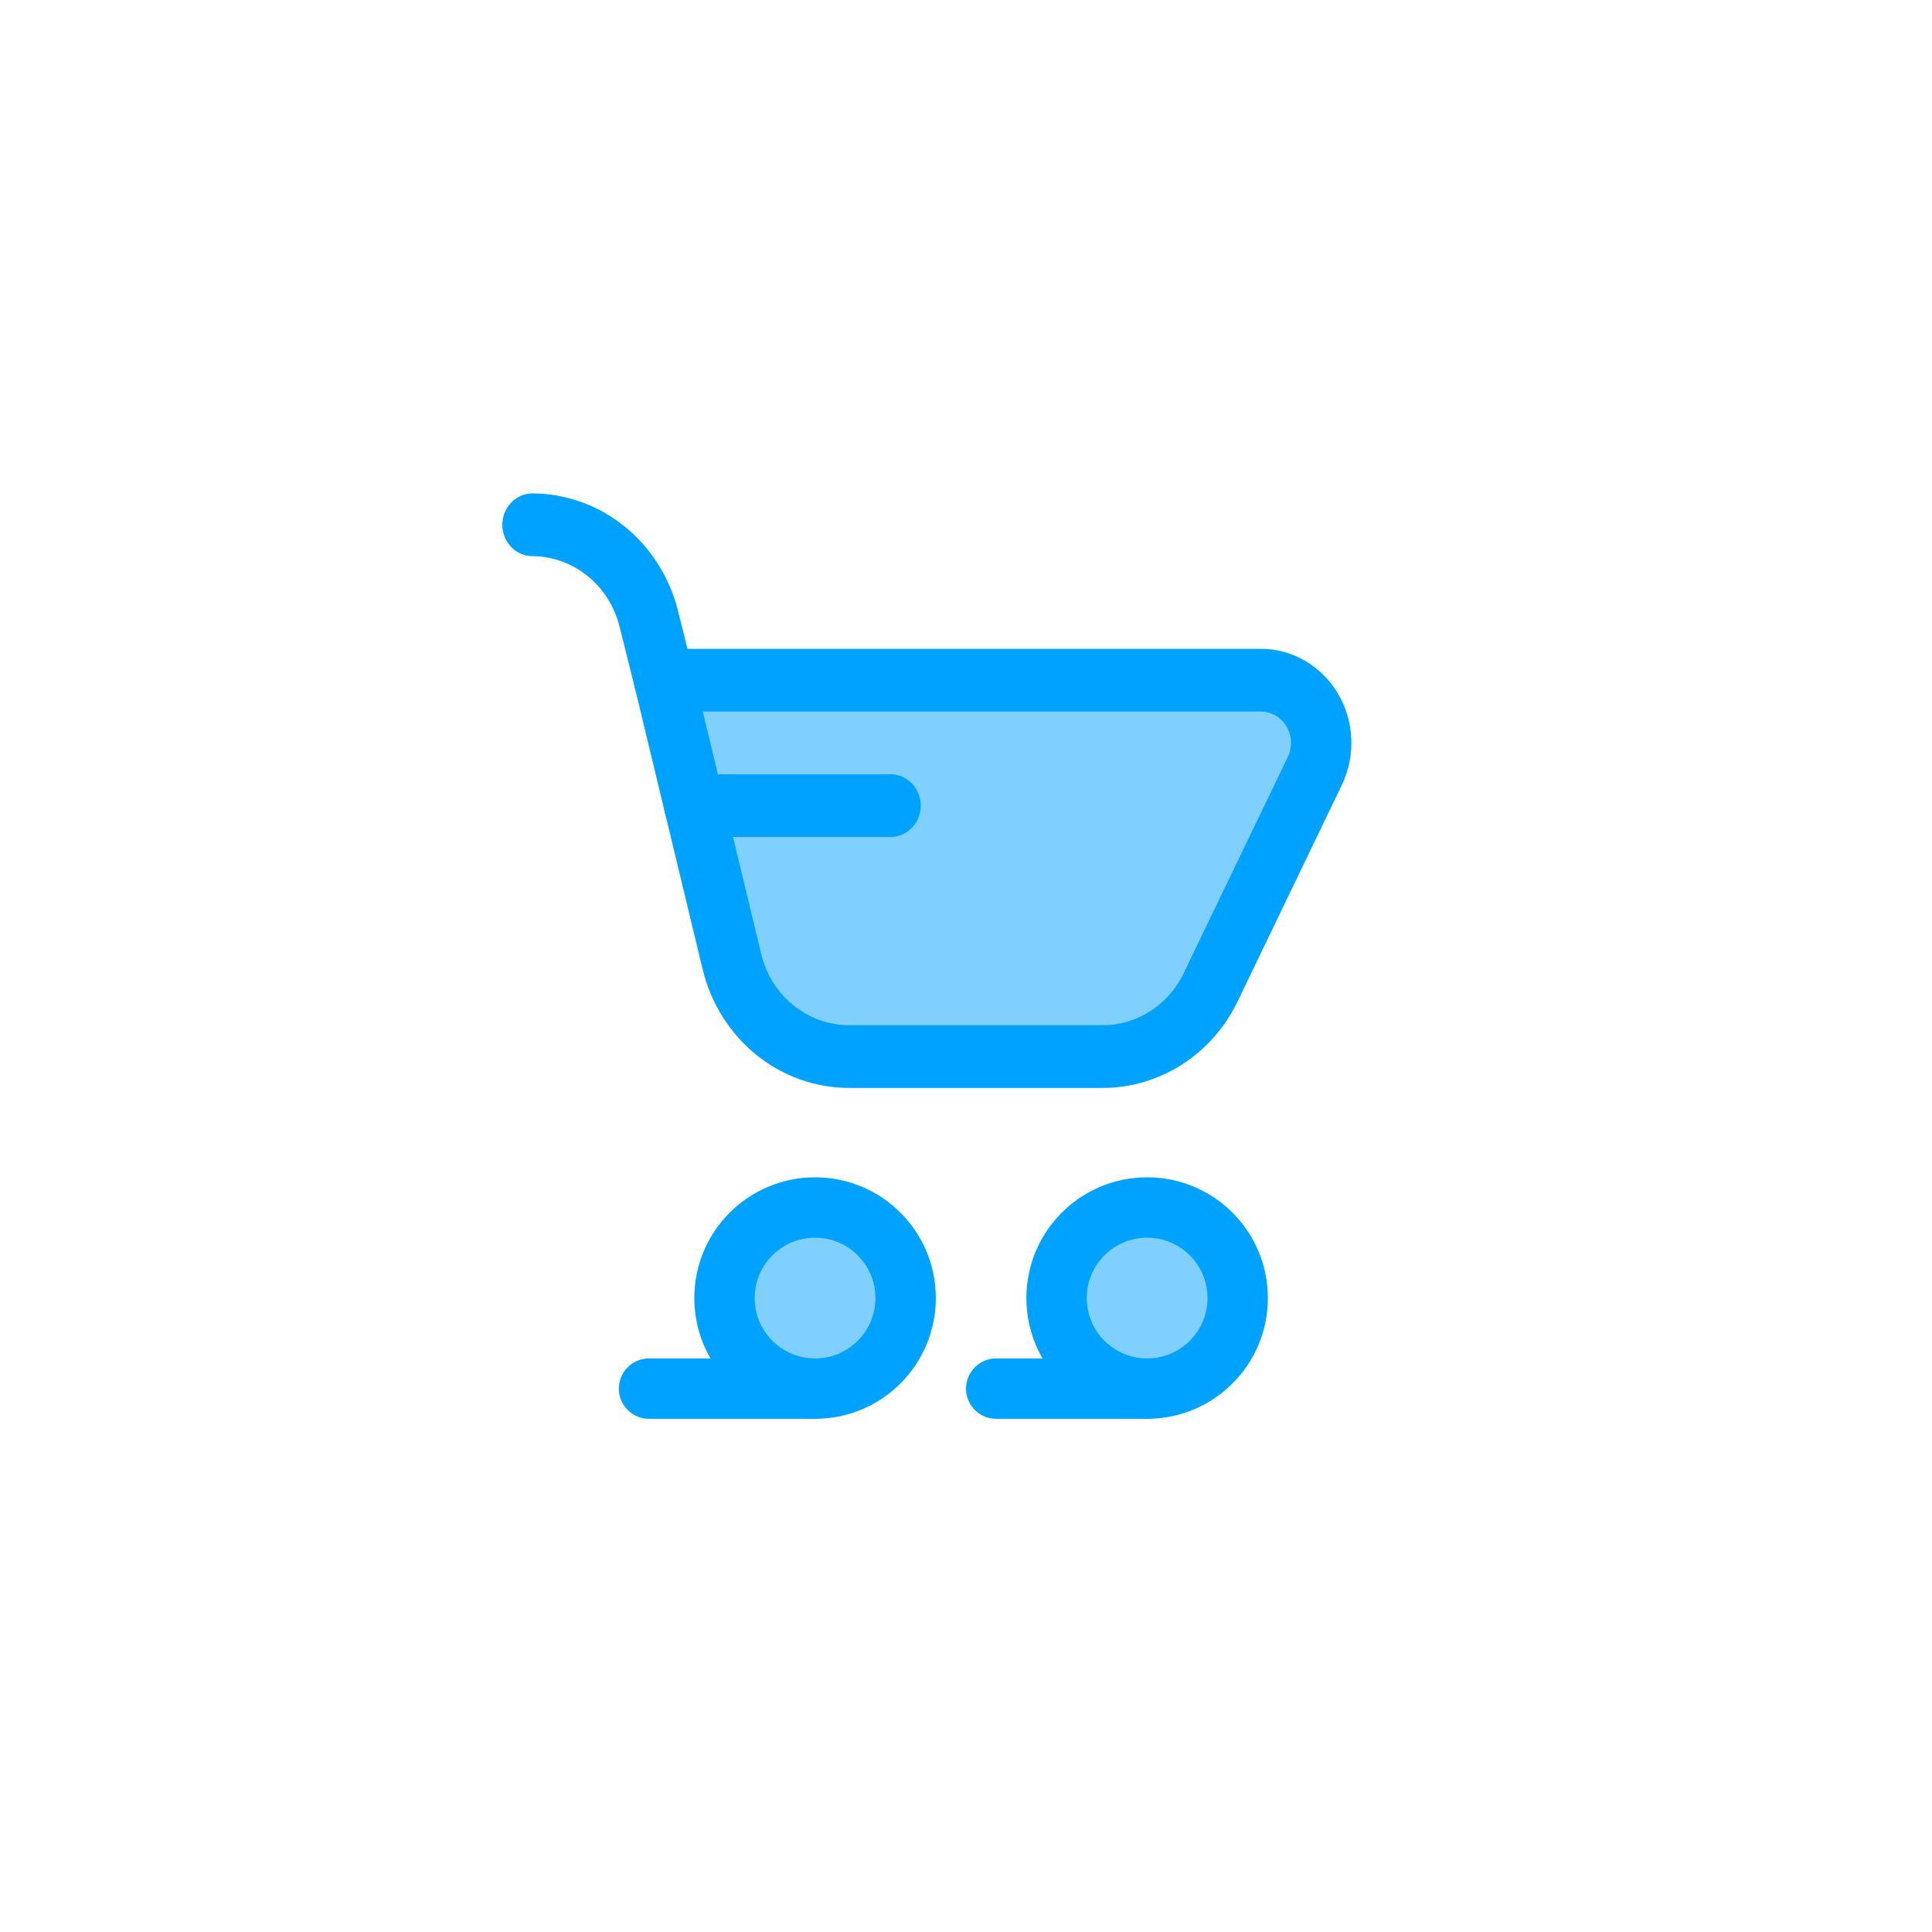 <svg id="enSU5iM4dmT1" xmlns="http://www.w3.org/2000/svg" xmlns:xlink="http://www.w3.org/1999/xlink" viewBox="0 0 128 128" shape-rendering="geometricPrecision" text-rendering="geometricPrecision"><style><![CDATA[#enSU5iM4dmT3_to {animation: enSU5iM4dmT3_to__to 2200ms linear infinite normal forwards}@keyframes enSU5iM4dmT3_to__to { 0% {transform: translate(57.266px,64.045px)} 31.818% {transform: translate(57.266px,64.045px);animation-timing-function: cubic-bezier(0.42,0,0.395,1.005)} 45.455% {transform: translate(52.287px,64.045px);animation-timing-function: cubic-bezier(0.55,0.055,0.935,0.355)} 63.636% {transform: translate(97px,64.045px)} 64.091% {transform: translate(8.25px,64.045px);animation-timing-function: cubic-bezier(0.215,0.61,0.355,1)} 86.364% {transform: translate(65.71px,64.045px);animation-timing-function: cubic-bezier(0.58,0,0.58,1)} 95.455% {transform: translate(57.266px,64.045px)} 100% {transform: translate(57.266px,64.045px)}} #enSU5iM4dmT3_tk {animation: enSU5iM4dmT3_tk__tk 2200ms linear infinite normal forwards}@keyframes enSU5iM4dmT3_tk__tk { 0% {transform: skewX(0deg) skewY(0deg)} 45.455% {transform: skewX(0deg) skewY(0deg);animation-timing-function: cubic-bezier(0.42,0,1,1)} 63.636% {transform: skewX(-4deg) skewY(0deg)} 86.364% {transform: skewX(-8deg) skewY(0deg);animation-timing-function: cubic-bezier(0.58,0,0.58,1)} 95.455% {transform: skewX(0deg) skewY(0deg)} 100% {transform: skewX(0deg) skewY(0deg)}} #enSU5iM4dmT3 {animation: enSU5iM4dmT3_c_o 2200ms linear infinite normal forwards}@keyframes enSU5iM4dmT3_c_o { 0% {opacity: 1} 54.545% {opacity: 1} 63.636% {opacity: 0} 64.091% {opacity: 0} 77.273% {opacity: 1} 100% {opacity: 1}} #enSU5iM4dmT4 {animation: enSU5iM4dmT4__m 2200ms linear infinite normal forwards}@keyframes enSU5iM4dmT4__m { 0% {d: path('M76,92L66,92')} 31.818% {d: path('M76,92L66,92');animation-timing-function: cubic-bezier(0.42,0,0.395,1.005)} 45.455% {d: path('M77.66,92L73.073,92')} 68.182% {d: path('M76,92L66,92')} 100% {d: path('M76,92L66,92')}} #enSU5iM4dmT5 {animation-name: enSU5iM4dmT5_s_do, enSU5iM4dmT5_s_da;animation-duration: 2200ms;animation-fill-mode: forwards;animation-timing-function: linear;animation-direction: normal;animation-iteration-count: infinite;}@keyframes enSU5iM4dmT5_s_do { 0% {stroke-dashoffset: 54} 31.818% {stroke-dashoffset: 54;animation-timing-function: cubic-bezier(0.42,0,0.395,1.005)} 49.545% {stroke-dashoffset: 54} 56.818% {stroke-dashoffset: 26} 63.636% {stroke-dashoffset: 26} 64.091% {stroke-dashoffset: 54} 100% {stroke-dashoffset: 54}}@keyframes enSU5iM4dmT5_s_da { 0% {stroke-dasharray: 10.8, 16.3} 31.818% {stroke-dasharray: 10.8, 16.3;animation-timing-function: cubic-bezier(0.42,0,0.395,1.005)} 49.545% {stroke-dasharray: 14.8, 12.3} 56.818% {stroke-dasharray: 0.1, 26.9} 63.636% {stroke-dasharray: 0.1, 26.9} 64.091% {stroke-dasharray: 10.8, 16.3} 100% {stroke-dasharray: 10.8, 16.3}} #enSU5iM4dmT6 {animation-name: enSU5iM4dmT6_c_o, enSU5iM4dmT6_s_do, enSU5iM4dmT6_s_da;animation-duration: 2200ms;animation-fill-mode: forwards;animation-timing-function: linear;animation-direction: normal;animation-iteration-count: infinite;}@keyframes enSU5iM4dmT6_c_o { 0% {opacity: 0} 49.545% {opacity: 0} 50% {opacity: 1} 100% {opacity: 1}}@keyframes enSU5iM4dmT6_s_do { 0% {stroke-dashoffset: 54} 55% {stroke-dashoffset: 54;animation-timing-function: cubic-bezier(0.42,0,0.395,1.005)} 62.273% {stroke-dashoffset: 26} 100% {stroke-dashoffset: 26}}@keyframes enSU5iM4dmT6_s_da { 0% {stroke-dasharray: 10.8, 16.3} 55% {stroke-dasharray: 10.8, 16.3;animation-timing-function: cubic-bezier(0.42,0,0.395,1.005)} 62.273% {stroke-dasharray: 0.1, 26.9} 100% {stroke-dasharray: 0.1, 26.9}} #enSU5iM4dmT7_tr {animation: enSU5iM4dmT7_tr__tr 2200ms linear infinite normal forwards}@keyframes enSU5iM4dmT7_tr__tr { 0% {transform: translate(54px,86px) rotate(0deg)} 31.818% {transform: translate(54px,86px) rotate(0deg);animation-timing-function: cubic-bezier(0.42,0,0.395,1.005)} 45.455% {transform: translate(54px,86px) rotate(-12.14deg);animation-timing-function: cubic-bezier(0,0,0.58,1)} 68.182% {transform: translate(54px,86px) rotate(0deg)} 100% {transform: translate(54px,86px) rotate(0deg)}} #enSU5iM4dmT10_to {animation: enSU5iM4dmT10_to__to 2200ms linear infinite normal forwards}@keyframes enSU5iM4dmT10_to__to { 0% {transform: translate(64px,70px)} 22.727% {transform: translate(64px,70px);animation-timing-function: cubic-bezier(0.42,0,0.58,1)} 31.818% {transform: translate(64px,73px);animation-timing-function: cubic-bezier(0.42,0,0.58,1)} 40.909% {transform: translate(64px,70px)} 100% {transform: translate(64px,70px)}} #enSU5iM4dmT10_ts {animation: enSU5iM4dmT10_ts__ts 2200ms linear infinite normal forwards}@keyframes enSU5iM4dmT10_ts__ts { 0% {transform: scale(1,1.039)} 22.727% {transform: scale(1,1.039);animation-timing-function: cubic-bezier(0.42,0,0.58,1)} 31.818% {transform: scale(1,1);animation-timing-function: cubic-bezier(0.42,0,0.58,1)} 40.909% {transform: scale(1,1.039)} 100% {transform: scale(1,1.039)}} #enSU5iM4dmT12_to {animation: enSU5iM4dmT12_to__to 2200ms linear infinite normal forwards}@keyframes enSU5iM4dmT12_to__to { 0% {transform: translate(58.452px,-9.19px);animation-timing-function: cubic-bezier(0.42,0,1,1)} 22.727% {transform: translate(58.452px,64px)} 100% {transform: translate(58.452px,64px)}} #enSU5iM4dmT12 {animation: enSU5iM4dmT12_c_o 2200ms linear infinite normal forwards}@keyframes enSU5iM4dmT12_c_o { 0% {opacity: 0} 9.091% {opacity: 0} 22.727% {opacity: 1} 63.636% {opacity: 1} 64.091% {opacity: 0} 100% {opacity: 0}} #enSU5iM4dmT13_to {animation: enSU5iM4dmT13_to__to 2200ms linear infinite normal forwards}@keyframes enSU5iM4dmT13_to__to { 0% {transform: translate(71.766px,-9.19px)} 4.545% {transform: translate(71.766px,-9.19px);animation-timing-function: cubic-bezier(0.42,0,1,1)} 27.273% {transform: translate(71.766px,64px)} 100% {transform: translate(71.766px,64px)}} #enSU5iM4dmT13 {animation: enSU5iM4dmT13_c_o 2200ms linear infinite normal forwards}@keyframes enSU5iM4dmT13_c_o { 0% {opacity: 0} 13.636% {opacity: 0} 27.273% {opacity: 1} 63.636% {opacity: 1} 64.091% {opacity: 0} 100% {opacity: 0}} #enSU5iM4dmT14_to {animation: enSU5iM4dmT14_to__to 2200ms linear infinite normal forwards}@keyframes enSU5iM4dmT14_to__to { 0% {transform: translate(66.577px,-9.19px)} 9.091% {transform: translate(66.577px,-9.19px);animation-timing-function: cubic-bezier(0.42,0,1,1)} 31.818% {transform: translate(66.577px,64px)} 100% {transform: translate(66.577px,64px)}} #enSU5iM4dmT14 {animation: enSU5iM4dmT14_c_o 2200ms linear infinite normal forwards}@keyframes enSU5iM4dmT14_c_o { 0% {opacity: 0} 18.182% {opacity: 0} 31.818% {opacity: 1} 63.636% {opacity: 1} 64.091% {opacity: 0} 100% {opacity: 0}}]]></style><g id="enSU5iM4dmT2"><g id="enSU5iM4dmT3_to" transform="translate(57.266,64.045)"><g id="enSU5iM4dmT3_tk" transform="skewX(0) skewY(0)"><g id="enSU5iM4dmT3" transform="translate(-57.266,-64.045)"><path id="enSU5iM4dmT4" d="M76,92L66,92" fill="none" stroke="rgb(0,162,255)" stroke-width="4" stroke-linecap="round" stroke-linejoin="round"/><line id="enSU5iM4dmT5" x1="54" y1="92" x2="27" y2="92" fill="none" stroke="rgb(0,162,255)" stroke-width="4" stroke-linecap="round" stroke-linejoin="round" stroke-dashoffset="54" stroke-dasharray="10.8,16.3"/><line id="enSU5iM4dmT6" x1="54" y1="92" x2="27" y2="92" opacity="0" fill="none" stroke="rgb(0,162,255)" stroke-width="4" stroke-linecap="round" stroke-linejoin="round" stroke-dashoffset="54" stroke-dasharray="10.8,16.3"/><g id="enSU5iM4dmT7_tr" transform="translate(54,86) rotate(0)"><g id="enSU5iM4dmT7" transform="translate(-54,-86)"><circle id="enSU5iM4dmT8" r="6" transform="matrix(1 0 0 1 76 86)" fill="rgb(127,208,255)" stroke="rgb(0,162,255)" stroke-width="4" stroke-linecap="round" stroke-linejoin="round"/><circle id="enSU5iM4dmT9" r="6" transform="matrix(1 0 0 1 54 86)" fill="rgb(127,208,255)" stroke="rgb(0,162,255)" stroke-width="4" stroke-linecap="round" stroke-linejoin="round"/><g id="enSU5iM4dmT10_to" transform="translate(64,70)"><g id="enSU5iM4dmT10_ts" transform="scale(1,1.039)"><g id="enSU5iM4dmT10" transform="translate(-64,-70)"><path id="enSU5iM4dmT11" d="M73.06,70L56.25,70C52.579,69.999,49.38,67.501,48.49,63.94L44,46L83.53,46C84.917,45.999,86.206,46.717,86.935,47.896C87.665,49.076,87.731,50.55,87.11,51.79L80.21,65.58C78.855,68.288,76.088,69.998,73.06,70Z" fill="rgb(127,208,255)" stroke="rgb(0,162,255)" stroke-width="4" stroke-linecap="round" stroke-linejoin="round"/><g id="enSU5iM4dmT12_to" transform="translate(58.452,-9.19)"><ellipse id="enSU5iM4dmT12" rx="6.875" ry="6.875" transform="translate(0,0)" opacity="0" fill="rgb(0,162,255)" stroke="none" stroke-width="0"/></g><g id="enSU5iM4dmT13_to" transform="translate(71.766,-9.19)"><rect id="enSU5iM4dmT13" width="14.025" height="14.025" rx="4" ry="4" transform="rotate(22.92) translate(-7.013,-7.013)" opacity="0" fill="rgb(0,162,255)" stroke="none" stroke-width="0"/></g><g id="enSU5iM4dmT14_to" transform="translate(66.577,-9.19)"><ellipse id="enSU5iM4dmT14" rx="6.875" ry="6.875" transform="scale(0.761,0.761) translate(0,0)" opacity="0" fill="rgb(0,162,255)" stroke="none" stroke-width="0"/></g><path id="enSU5iM4dmT15" d="M35.28,36.09C38.936,36.109,42.114,38.603,43,42.15L44,46" fill="none" stroke="rgb(0,162,255)" stroke-width="4" stroke-linecap="round" stroke-linejoin="round"/><line id="enSU5iM4dmT16" x1="46" y1="54" x2="59" y2="54" fill="none" stroke="rgb(0,162,255)" stroke-width="4" stroke-linecap="round" stroke-linejoin="round"/></g></g></g></g></g></g></g></g></g></svg>